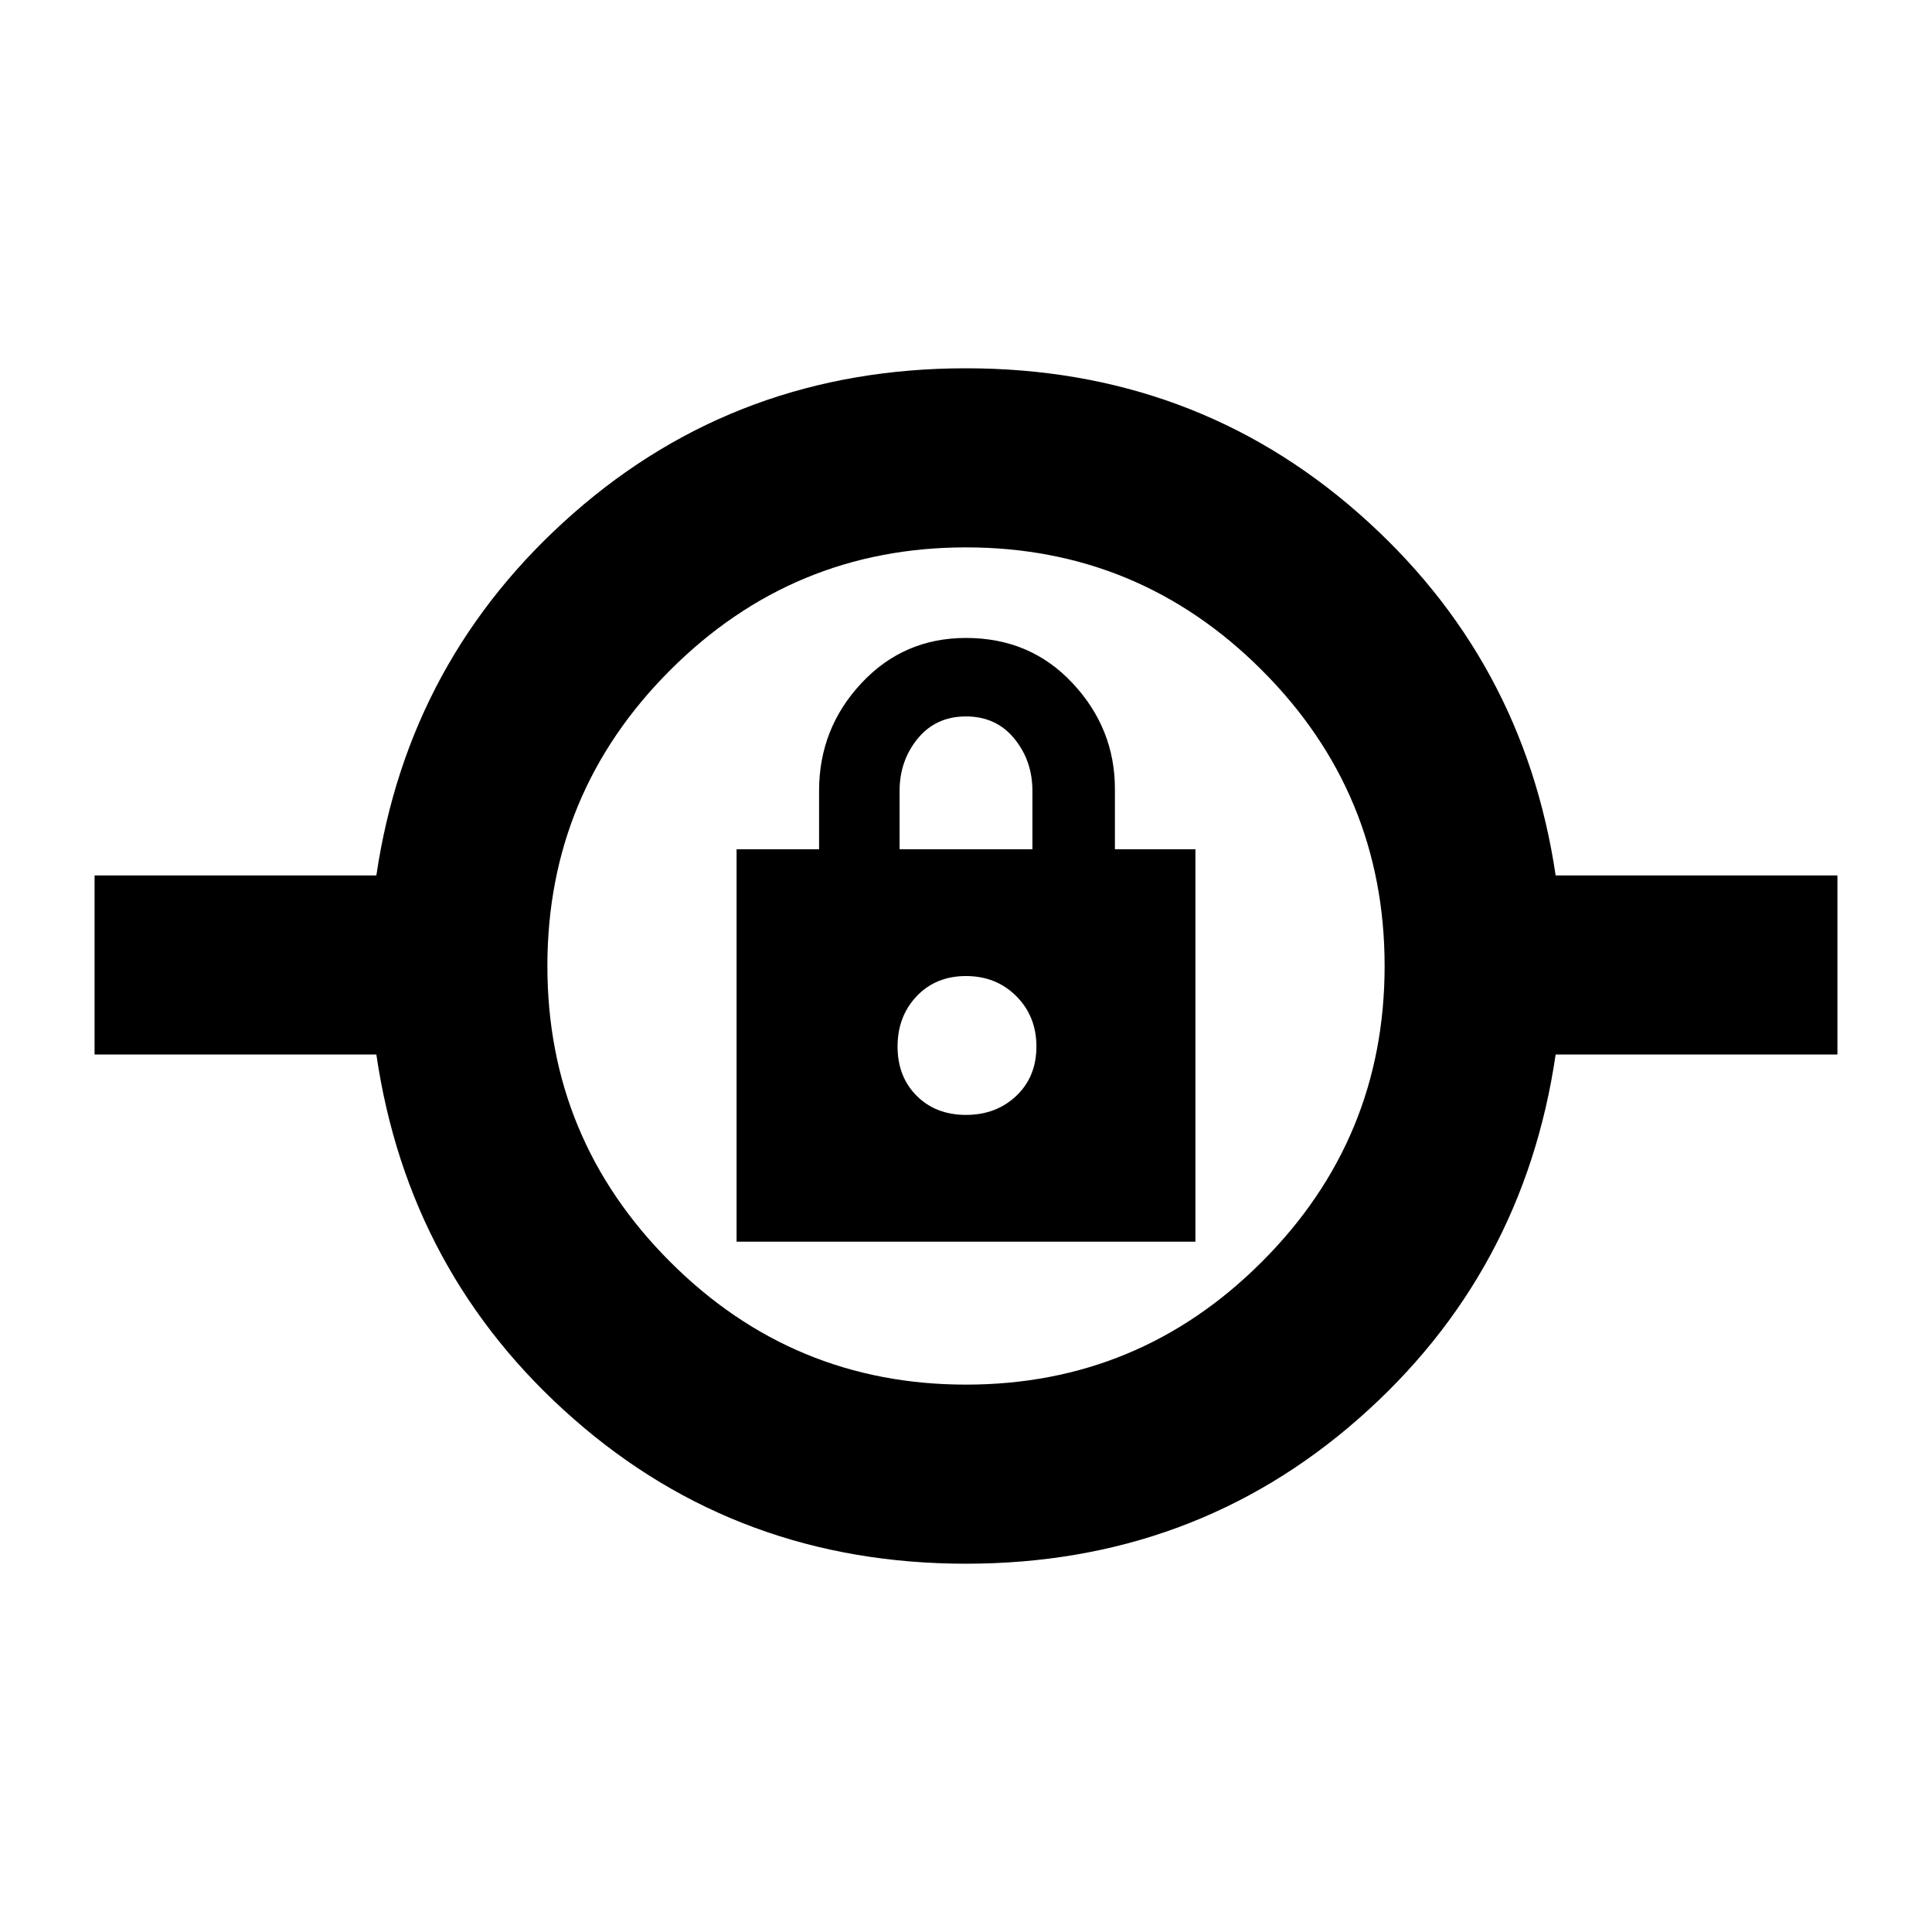 <svg xmlns="http://www.w3.org/2000/svg" height="40" width="40"><path d="M20 32.375q-4.708 0-8.125-3t-4.083-7.542H1.958v-3.708h5.834q.666-4.5 4.083-7.5 3.417-3 8.125-3t8.125 3q3.417 3 4.083 7.5h5.834v3.708h-5.834q-.666 4.542-4.083 7.542-3.417 3-8.125 3Zm0-3.708q3.583 0 6.125-2.542T28.667 20q0-3.583-2.542-6.125T20 11.333q-3.583 0-6.125 2.542T11.333 20q0 3.583 2.542 6.125T20 28.667Zm-4.75-2.959h9.5v-8.125h-1.667v-1.25q0-1.25-.875-2.187-.875-.938-2.208-.938-1.292 0-2.167.938-.875.937-.875 2.229v1.208H15.25ZM20 23.083q-.625 0-1.021-.395-.396-.396-.396-1.021 0-.625.396-1.042.396-.417 1.021-.417.625 0 1.042.417.416.417.416 1.042t-.416 1.021q-.417.395-1.042.395Zm-1.375-5.5v-1.208q0-.625.375-1.083.375-.459 1-.459t1 .459q.375.458.375 1.083v1.208ZM20 21.667Z"/></svg>